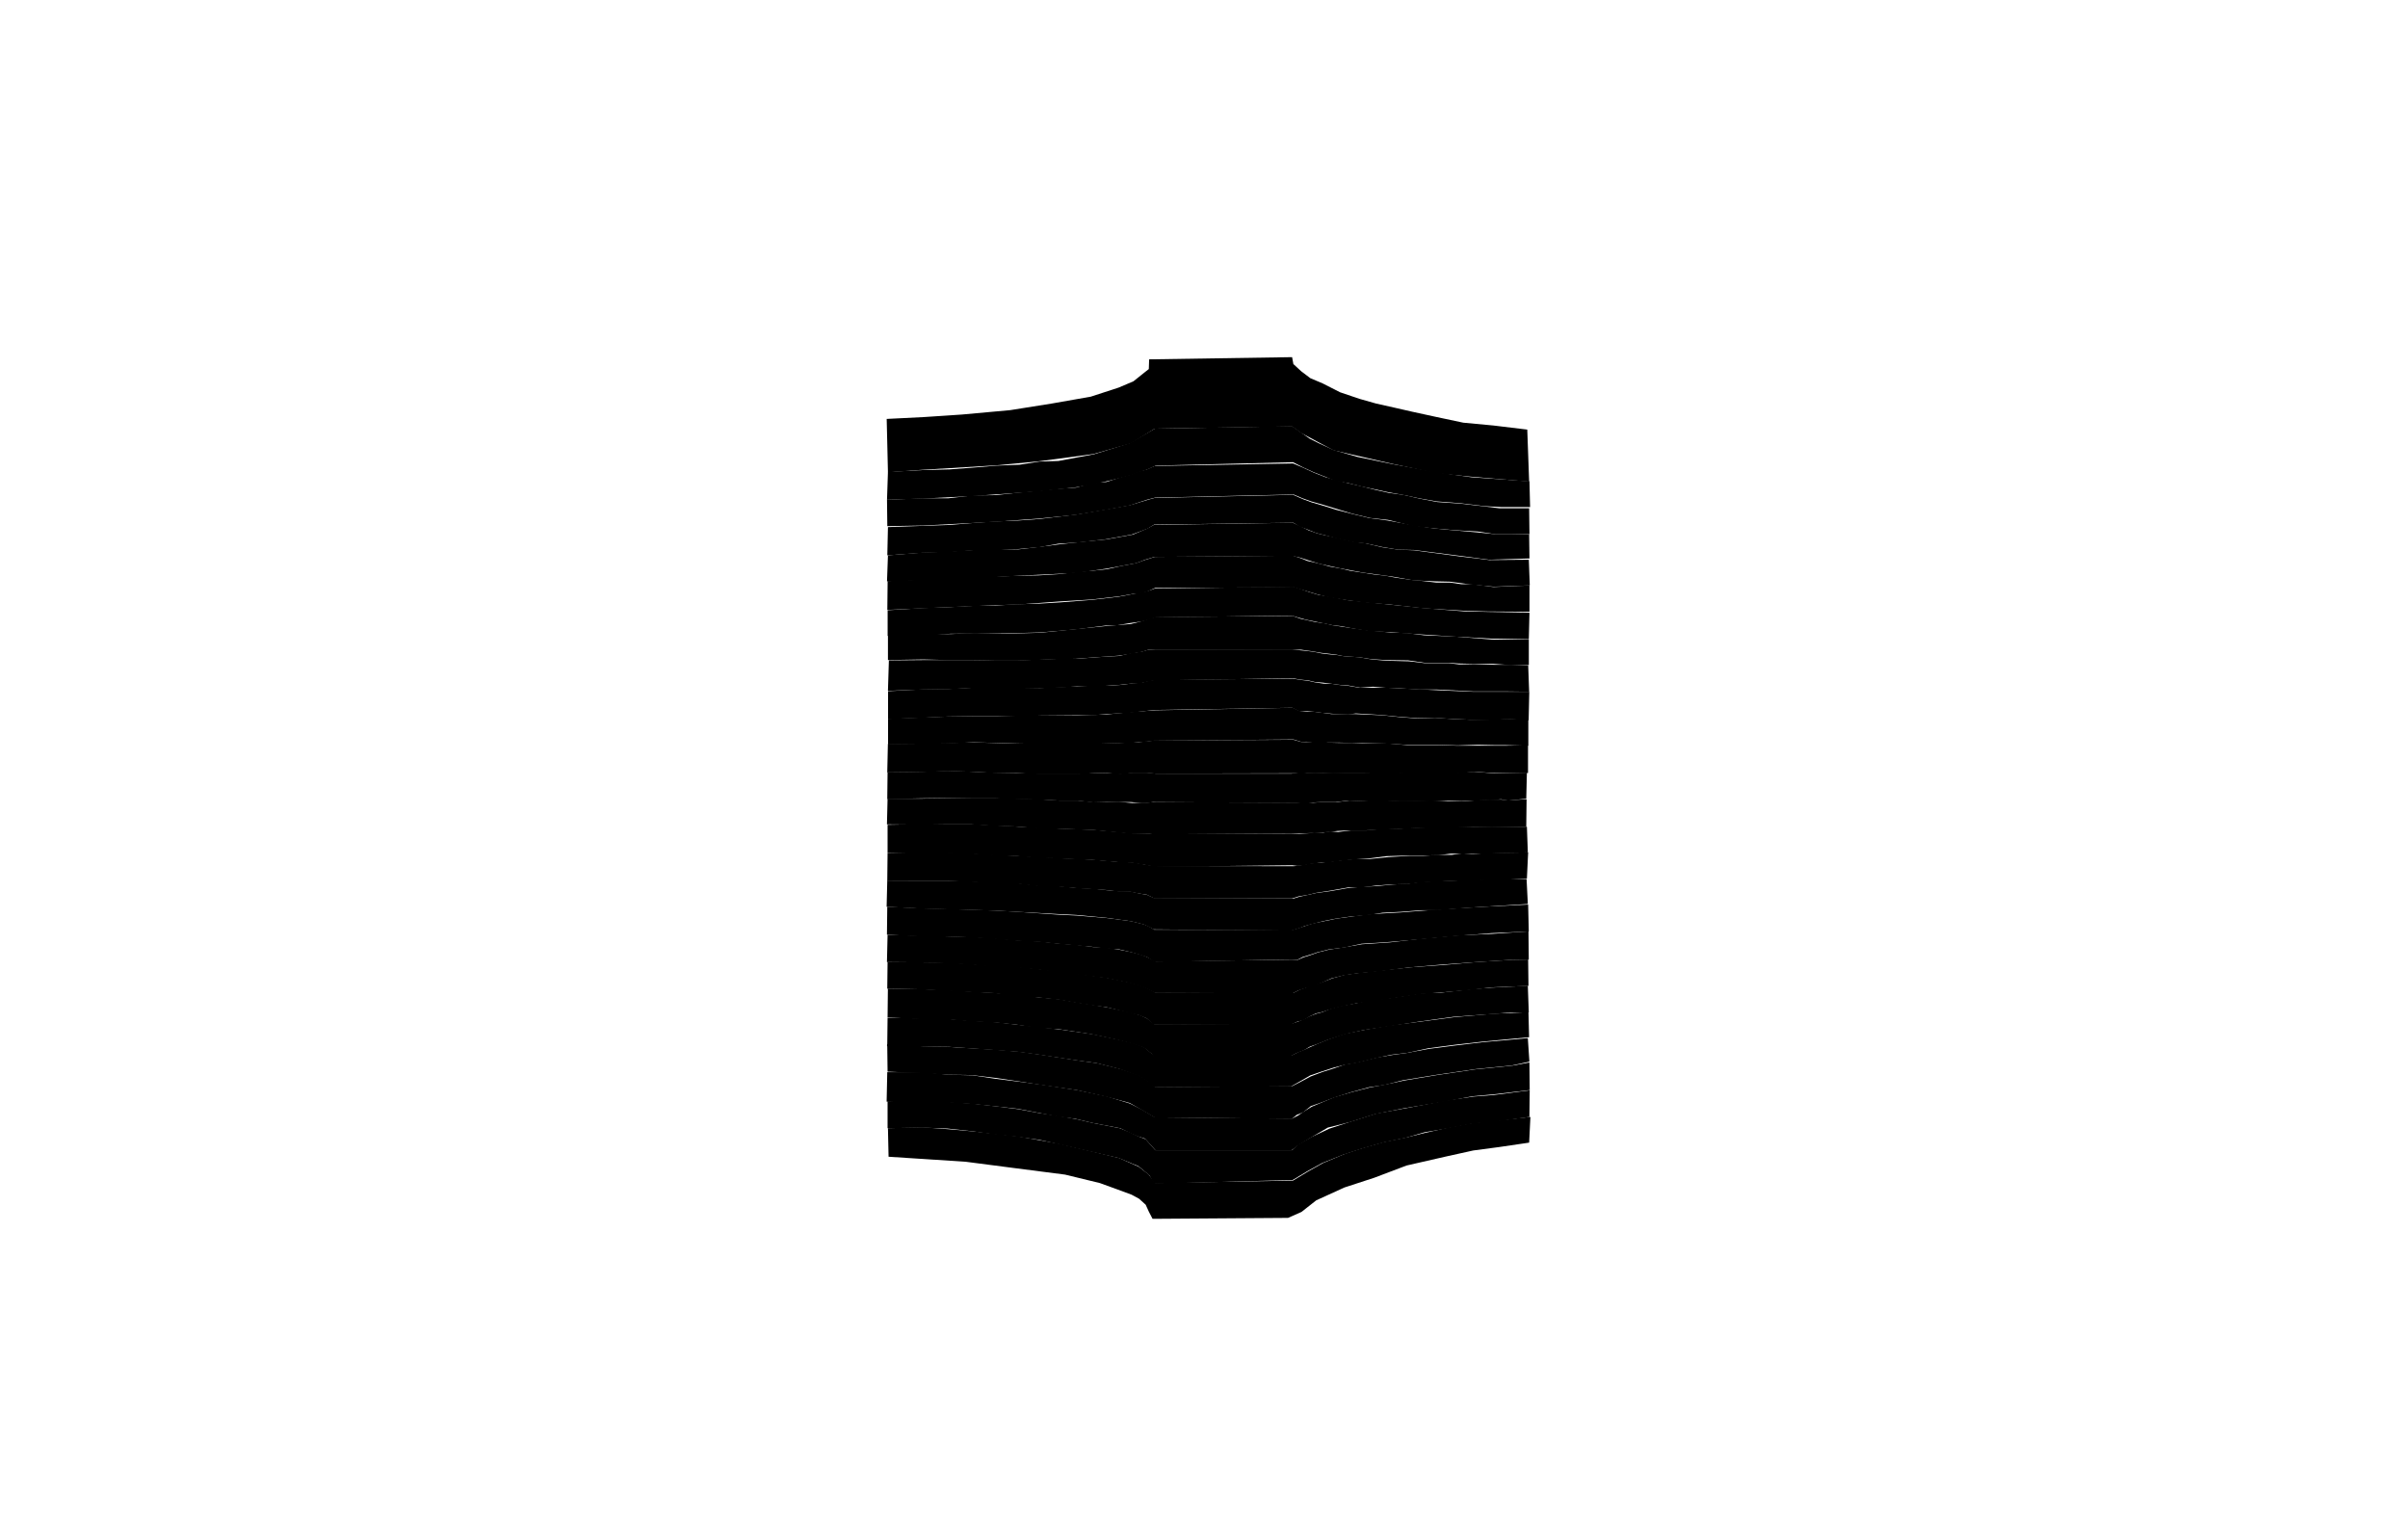 <svg preserveAspectRatio="xMidYMid slice" id="floor--svg"  viewBox="0 0 1920 1213" version="1.0" xmlns="http://www.w3.org/2000/svg"><polygon  data-sec="1" data-build="1" data-floor="2" class="s3d-svg__house js-s3d-svg__house" points="708.5,922.25,708,899.5,735.5,898.75,755.75,900.25,775.5,902,793.5,904,811.5,906,828.5,909,844,911.75,870.5,918,892.25,923.25,908,930.25,916,936.5,921,943.25,1031,941.25,1043,934,1055,927.25,1072.25,920,1086.75,915.25,1103.5,910.5,1120.75,907,1136.25,903.25,1154.75,899,1174.75,895.25,1191.25,893.75,1220.25,890.5,1219.25,911,1195.5,914.5,1174.75,917.25,1153.25,922,1121.5,929.25,1095.75,939,1072,946.75,1049.5,957,1037.75,966.25,1027,971,919,971.75,916,966,913.5,960.5,908.25,955.75,902.25,952.5,890.75,948.25,877,943.25,849.25,936.5,808.5,931.25,770,926.25"></polygon><polygon  data-sec="1" data-build="1" data-floor="3" class="s3d-svg__house js-s3d-svg__house" points="707.704,899.5,707.704,878,735.204,877,755.954,878.5,775.954,880,793.954,882.023,811.704,884.273,829.204,887.523,844.454,889.773,858.204,892.273,871.204,895.273,892.954,899.523,901.454,903.023,907.704,906.023,913.454,908.273,921.204,917.023,1030.204,917.023,1034.704,912.773,1045.704,906.523,1060.204,899.773,1076.954,894.273,1097.454,887.773,1121.204,883.523,1152.454,877.523,1174.954,874.273,1190.954,873.023,1219.704,869.273,1219.454,890.523,1190.954,894.523,1174.454,895.773,1154.704,899.523,1135.704,902.773,1120.454,907.273,1103.454,910.773,1086.704,915.523,1071.204,920.523,1054.204,927.273,1041.954,934.023,1030.704,940.773,920.204,943.773,916.454,937.023,907.704,929.773,891.954,923.273,870.204,918.273,843.204,912.023,828.704,908.773,810.704,906.273,793.204,904.523,775.954,902.023,755.454,899.773,735.454,899.023"></polygon><polygon  data-sec="1" data-build="1" data-floor="4" class="s3d-svg__house js-s3d-svg__house" points="706.954,878.341,707.454,854.841,736.204,854.841,755.954,856.841,775.454,857.341,793.704,860.091,811.954,862.341,829.204,864.591,858.704,869.091,882.454,874.091,900.954,879.841,909.454,884.091,920.954,890.841,1030.204,891.841,1034.704,889.591,1039.454,886.341,1045.954,882.341,1053.704,879.091,1063.704,874.841,1077.454,870.841,1091.954,867.091,1103.704,864.841,1120.454,861.341,1145.954,857.091,1176.204,852.591,1205.954,849.591,1219.454,847.091,1219.704,869.091,1190.704,872.523,1174.204,874.023,1151.954,878.273,1119.954,883.523,1096.454,888.273,1076.704,894.523,1058.704,899.023,1044.704,907.273,1034.454,913.523,1029.954,917.023,921.204,917.023,912.954,907.773,907.204,906.023,901.454,903.523,893.204,899.523,870.954,895.273,857.454,892.023,843.704,890.273,829.454,887.523,811.454,884.023,793.454,882.023,776.204,880.273,755.204,879.023,734.204,878.023"></polygon><polygon  data-sec="1" data-build="1" data-floor="5" class="s3d-svg__house js-s3d-svg__house" points="707.704,854.432,707.454,834.432,707.454,832.432,735.954,834.182,755.954,834.682,793.454,836.932,811.704,838.432,828.454,840.682,857.454,845.182,874.954,847.682,893.204,852.182,907.704,856.932,915.954,862.182,920.954,866.682,1030.454,865.932,1037.204,862.432,1045.204,858.182,1054.454,854.682,1063.954,851.682,1072.454,848.682,1082.454,846.932,1097.704,843.182,1109.704,841.182,1121.954,839.432,1139.704,836.182,1161.204,833.432,1182.204,830.932,1218.204,827.682,1219.454,846.432,1205.704,849.432,1176.204,852.432,1145.454,856.932,1118.954,861.182,1103.454,865.114,1091.454,866.864,1076.954,870.864,1063.704,875.114,1053.204,879.114,1045.204,881.864,1038.954,886.864,1033.954,888.864,1029.954,892.114,920.454,890.864,909.454,884.364,900.704,879.364,881.954,874.364,858.454,869.114,829.204,864.864,811.954,862.114,793.454,859.364,774.454,857.114,755.954,856.864,735.454,855.614"></polygon><polygon  data-sec="1" data-build="1" data-floor="6" class="s3d-svg__house js-s3d-svg__house" points="707.454,832.455,707.704,811.455,735.954,811.955,756.204,812.455,775.704,813.955,793.704,814.955,810.954,816.955,828.704,818.955,844.454,820.705,870.704,824.455,892.454,828.955,904.454,831.955,911.954,834.705,917.704,839.455,920.704,842.455,1030.454,841.205,1035.454,838.705,1039.954,836.955,1044.954,834.705,1051.204,831.955,1059.704,828.455,1072.204,824.205,1088.454,820.955,1107.454,817.705,1133.204,814.455,1159.704,810.955,1190.704,808.205,1218.704,806.955,1219.204,826.955,1182.204,830.455,1160.204,832.955,1139.204,835.705,1121.954,839.455,1109.204,840.955,1096.954,843.659,1081.954,847.409,1072.454,848.909,1063.454,851.159,1053.454,854.409,1044.704,857.409,1036.954,861.909,1029.454,866.159,920.204,866.909,915.204,862.409,907.704,857.659,892.204,852.159,874.454,847.659,856.704,845.159,826.954,840.659,811.954,838.659,792.704,837.159,756.704,834.659,735.454,834.409,707.204,834.159"></polygon><polygon  data-sec="1" data-build="1" data-floor="7" class="s3d-svg__house js-s3d-svg__house" points="707.704,811.182,707.954,788.182,736.204,788.682,755.954,789.432,775.454,790.682,793.204,791.682,811.204,793.432,828.204,795.182,844.454,796.682,858.454,799.182,871.454,801.182,882.954,803.182,900.704,806.932,909.204,809.432,914.454,811.932,920.454,816.682,1029.954,816.182,1035.204,814.432,1039.954,812.432,1044.454,810.182,1049.704,808.182,1054.454,806.932,1060.454,804.432,1069.704,801.932,1080.954,799.932,1090.954,797.682,1109.204,795.682,1133.454,791.932,1148.954,791.432,1173.204,788.682,1188.954,787.432,1218.204,785.932,1218.954,807.182,1204.454,807.182,1190.204,808.432,1158.954,810.682,1131.954,814.432,1107.954,818.182,1087.704,821.182,1072.954,824.432,1058.954,828.932,1050.954,832.182,1044.454,834.432,1039.454,837.432,1034.204,839.432,1029.204,841.932,920.454,843.182,917.954,839.932,911.954,835.182,903.954,832.432,891.704,829.182,869.704,824.432,843.454,820.432,827.954,819.682,810.454,816.932,793.204,815.182,774.454,814.432,755.954,812.682,735.454,812.682"></polygon><polygon  data-sec="1" data-build="1" data-floor="8" class="s3d-svg__house js-s3d-svg__house" points="707.454,788.25,707.704,767,735.704,767.25,755.704,767.5,775.704,768.75,793.704,770.25,812.454,771,829.454,772.75,844.454,774.5,882.204,779.5,900.704,783.25,907.454,785,912.704,786.75,920.954,791.25,1031.454,791.523,1036.454,789.023,1041.454,787.273,1046.454,785.523,1053.704,783.273,1062.204,780.023,1071.954,777.273,1082.954,775.773,1098.954,774.023,1124.204,771.273,1148.454,769.523,1177.454,767.023,1204.704,765.273,1218.454,765.023,1218.704,786.023,1188.704,787.273,1172.454,789.273,1148.954,791.273,1132.954,792.523,1108.204,796.273,1090.204,798.773,1080.954,800.023,1069.454,802.523,1059.704,805.023,1053.704,807.023,1049.204,808.023,1044.454,810.273,1039.454,813.273,1034.454,814.523,1029.454,816.773,919.704,817.023,914.454,812.023,908.454,809.523,900.454,807.523,882.204,803.023,870.704,801.523,858.204,799.545,844.454,797.045,827.954,795.295,811.204,794.545,792.454,791.795,774.954,791.045,754.954,790.045,735.454,788.795"></polygon><polygon  data-sec="1" data-build="1" data-floor="9" class="s3d-svg__house js-s3d-svg__house" points="707.204,767.068,707.704,745.318,735.454,746.068,755.954,746.568,775.704,747.068,793.454,748.068,811.954,749.818,828.704,750.568,844.204,752.318,858.204,753.318,871.704,755.068,882.454,755.568,893.204,757.318,901.954,759.068,910.454,761.318,914.704,763.068,921.454,766.568,1030.204,765.068,1034.704,765.318,1039.204,763.318,1044.704,761.568,1050.954,759.318,1059.954,757.068,1071.454,755.318,1085.954,752.818,1108.454,751.318,1131.954,748.568,1161.704,745.818,1189.704,744.568,1218.704,742.568,1218.954,765.068,1203.954,765.318,1176.954,767.068,1149.454,769.068,1123.454,771.318,1098.704,774.568,1081.954,776.068,1071.704,777.568,1061.454,780.068,1053.204,783.818,1046.704,786.318,1040.954,787.818,1035.454,789.568,1030.454,792.068,920.704,791.568,912.454,787.318,907.204,785.568,899.954,783.568,881.954,779.818,843.954,775.318,828.454,773.068,811.454,771.568,793.704,771.068,774.454,769.068,754.454,768.068,734.704,767.318"></polygon><polygon  data-sec="1" data-build="1" data-floor="10" class="s3d-svg__house js-s3d-svg__house" points="707.204,745.205,707.454,722.955,735.704,724.205,755.454,724.705,793.454,725.955,811.204,726.955,843.454,729.205,858.704,729.955,882.704,731.955,901.954,734.455,912.204,736.955,916.704,738.955,920.204,741.205,1030.454,741.455,1035.454,739.955,1041.454,737.955,1046.954,736.205,1055.704,734.455,1065.454,732.455,1077.954,730.705,1091.704,728.955,1103.204,728.205,1116.954,727.455,1132.454,726.205,1146.454,725.205,1161.704,724.205,1182.704,722.955,1218.454,721.205,1218.954,742.705,1189.454,743.955,1161.204,746.205,1131.454,748.955,1108.454,750.955,1085.454,752.455,1071.704,755.455,1059.454,756.955,1050.454,759.205,1043.704,761.455,1038.704,762.955,1034.454,765.205,1029.454,764.955,920.704,766.955,914.704,763.205,909.704,761.455,901.954,759.205,892.454,756.955,881.704,756.205,871.454,754.955,857.704,753.705,843.454,752.455,828.704,750.955,811.954,750.205,793.704,748.705,775.704,747.455,756.454,746.705,735.454,746.705"></polygon><polygon  data-sec="1" data-build="1" data-floor="11" class="s3d-svg__house js-s3d-svg__house" points="706.954,722.977,707.454,702.227,736.204,702.227,755.454,702.227,774.704,702.727,794.204,703.477,811.954,704.227,827.454,705.977,843.454,706.477,858.954,707.977,870.704,708.477,882.454,709.727,894.454,710.727,902.204,710.977,909.204,712.477,914.704,713.477,920.204,715.977,1031.204,716.477,1035.954,714.977,1042.704,713.477,1049.454,711.977,1060.704,710.477,1076.454,707.727,1087.954,706.977,1097.704,706.477,1110.454,705.227,1123.204,704.477,1133.954,702.977,1161.954,701.977,1189.454,700.977,1217.204,700.977,1218.204,720.727,1181.954,722.977,1160.704,724.477,1146.204,725.727,1132.954,725.727,1117.204,726.977,1102.204,727.727,1091.454,729.477,1076.954,730.727,1064.704,732.477,1055.704,734.227,1046.954,736.477,1040.454,738.227,1036.204,739.977,1029.704,741.977,919.704,740.977,916.704,739.227,911.704,736.977,901.704,734.477,881.954,731.727,858.204,729.477,842.954,728.727,792.704,725.977,735.954,724.477"></polygon><polygon  data-sec="1" data-build="1" data-floor="12" class="s3d-svg__house js-s3d-svg__house" points="707.454,702.455,707.704,679.955,735.704,679.455,756.204,679.705,776.204,680.455,793.954,681.455,811.454,682.455,828.704,683.205,844.454,684.205,858.454,684.705,871.454,685.455,892.454,687.205,902.204,687.455,908.704,688.455,913.704,689.455,921.204,690.455,1031.204,690.591,1034.454,690.341,1038.704,689.591,1044.954,688.341,1054.454,687.591,1061.954,686.841,1069.954,685.841,1080.704,684.841,1092.454,684.841,1107.204,683.341,1124.204,682.341,1134.954,682.341,1146.954,681.591,1157.454,681.591,1166.204,680.341,1173.954,681.091,1184.954,680.091,1218.454,679.591,1217.454,700.591,1189.704,701.841,1161.704,702.091,1133.204,703.591,1121.954,704.841,1110.204,705.091,1096.954,706.091,1087.204,707.341,1075.954,707.341,1060.704,710.091,1049.454,711.841,1042.204,713.591,1035.704,714.591,1030.204,716.341,920.454,716.341,914.454,713.341,907.954,712.341,901.704,711.091,893.954,711.091,881.954,709.591,869.954,708.841,858.204,708.091,842.954,706.841,827.954,706.591,811.454,704.591,793.204,704.341,774.204,703.091,754.704,702.341,735.204,702.341"></polygon><polygon  data-sec="1" data-build="1" data-floor="13" class="s3d-svg__house js-s3d-svg__house" points="707.704,679.841,707.704,657.591,735.954,657.091,755.204,657.091,775.204,657.091,793.704,658.091,812.204,659.091,828.454,659.841,844.704,660.591,871.454,661.591,891.954,663.341,904.954,664.591,916.454,664.591,920.454,664.841,1029.704,664.591,1035.704,664.841,1039.454,664.591,1043.954,664.341,1047.704,663.591,1054.954,663.841,1060.704,662.841,1066.954,663.341,1076.954,662.091,1089.454,662.091,1101.954,660.841,1116.954,660.591,1131.954,659.841,1159.704,659.091,1175.204,659.341,1190.454,659.091,1217.454,659.091,1218.204,679.591,1184.454,680.591,1174.204,680.841,1156.704,680.591,1146.954,681.841,1134.454,682.091,1123.704,682.091,1105.704,682.591,1091.954,684.341,1080.954,685.091,1069.204,686.341,1061.454,687.341,1053.954,687.591,1044.704,688.841,1038.704,690.091,1034.454,690.341,1030.204,689.841,921.204,691.091,913.204,689.591,908.454,688.841,900.954,687.591,891.204,687.341,870.954,685.591,857.704,685.091,844.204,684.341,829.204,684.091,811.204,682.591,793.204,682.091,775.204,680.841,755.704,680.341"></polygon><polygon  data-sec="1" data-build="1" data-floor="14" class="s3d-svg__house js-s3d-svg__house" points="707.204,657.25,707.704,636.75,735.704,636.75,755.204,636.25,775.704,636.25,793.454,636.25,811.954,636.75,828.704,637.25,844.454,638.25,859.204,638.25,871.954,639.5,882.204,639.5,891.954,639.25,902.704,640.25,909.704,640,913.704,640,920.454,639.5,1030.954,640,1034.204,640,1039.704,639.5,1046.954,640,1053.704,639.5,1059.454,639.5,1065.954,639.5,1075.954,638.25,1091.954,638.75,1104.704,638.75,1116.954,638.25,1129.704,638.25,1141.704,638.25,1154.954,639,1166.454,639,1177.704,638,1187.704,637.5,1196.954,637.5,1203.204,638,1217.204,637.25,1216.954,659,1189.454,659.5,1174.954,659.5,1159.454,659.75,1130.954,660.25,1116.954,660.75,1101.704,661.5,1089.454,662,1076.704,662,1066.454,662.5,1060.704,663.25,1054.204,663.75,1043.954,664.25,1035.454,664.5,1029.454,664.5,919.954,665.25,916.204,664.75,904.454,665,892.204,663.75,871.704,661.75,844.204,660.75,827.704,660.5,811.454,659,793.204,658.5,774.454,657.25,754.454,657.25,735.454,657.5"></polygon><polygon  data-sec="1" data-build="1" data-floor="15" class="s3d-svg__house js-s3d-svg__house" points="707.454,637.045,707.704,615.795,735.704,615.295,755.704,614.545,775.954,615.295,793.704,616.045,810.704,616.295,828.454,616.795,843.704,616.795,857.704,616.795,871.454,616.545,882.204,616.295,893.454,616.795,903.204,616.045,909.704,616.045,914.454,616.045,921.454,616.795,1029.954,616.795,1035.954,615.795,1042.454,616.045,1049.204,616.045,1055.204,616.045,1063.454,616.045,1070.954,616.045,1078.704,616.045,1086.204,616.045,1103.704,615.795,1121.954,616.045,1135.204,615.545,1148.204,615.545,1161.454,616.045,1175.454,615.295,1190.954,616.545,1217.454,616.045,1216.954,636.795,1202.454,638.295,1196.954,637.25,1187.454,638,1177.454,638.25,1165.704,638.75,1154.454,638.5,1141.204,639,1129.204,638.5,1116.454,638.75,1104.704,639,1091.454,639,1075.204,638.25,1064.704,639.5,1053.454,639.5,1038.954,640.25,1031.454,640.25,919.454,639.5,913.454,640.25,910.454,640.25,901.954,639.5,891.954,639.5,881.704,639.5,871.454,639.75,858.454,638.25,843.954,638.25,828.704,637.5,811.454,637.25,793.204,636.5,774.454,636.5,755.204,636.25,735.454,636.5"></polygon><polygon  data-sec="1" data-build="1" data-floor="16" class="s3d-svg__house js-s3d-svg__house" points="707.454,615.864,707.954,593.114,735.704,592.864,755.454,592.364,775.704,591.864,793.454,592.364,811.204,592.864,843.204,592.614,870.954,592.864,891.954,592.364,902.454,591.864,908.204,591.614,914.204,591.114,920.454,590.364,1031.35,589.8,1037.6,591.55,1042.6,591.55,1047.85,591.8,1052.35,592.05,1058.6,592.05,1068.35,592.3,1078.6,592.3,1086.85,592.55,1104.35,592.55,1121.6,594.05,1146.35,594.05,1162.1,594.55,1177.6,594.55,1191.1,594.55,1199.1,594.55,1218.35,594.3,1218.35,616.3,1190.6,616.3,1175.85,615.3,1160.6,616.8,1147.1,616.05,1135.35,616.3,1121.6,616.8,1104.1,616.05,1086.35,616.3,1079.6,616.3,1072.35,616.3,1062.85,616.55,1054.85,616.05,1048.6,616.3,1042.1,616.05,1036.1,616.3,1030.6,616.55,921.35,616.8,914.6,616.3,909.6,616.3,903.1,616.3,893.6,617.3,882.6,616.3,870.85,616.55,857.6,617.3,843.85,617.3,828.35,617.3,810.6,616.3,793.6,616.3,775.6,615.3,755.85,614.8,735.6,615.55"></polygon><polygon  data-sec="1" data-build="1" data-floor="17" class="s3d-svg__house js-s3d-svg__house" points="708.1,593.55,708.1,573.05,735.1,572.05,755.6,571.3,776.1,571.05,794.6,571.05,812.6,570.55,829.6,570.55,859.6,570.55,871.1,570.05,882.85,569.55,900.6,567.8,921.1,566.3,1030.85,564.3,1035.85,566.8,1042.35,567.55,1048.35,567.55,1054.35,568.3,1061.6,569.3,1068.35,569.3,1075.6,569.3,1080.6,569.3,1102.6,570.3,1116.6,571.8,1129.85,572.8,1144.1,572.3,1159.1,573.3,1172.1,573.8,1185.6,573.8,1202.1,573.05,1218.6,573.55,1218.6,594.55,1199.1,594.05,1190.85,594.05,1178.35,593.8,1162.1,594.3,1145.6,593.8,1121.1,593.8,1104.1,592.8,1086.1,592.3,1079.1,592.3,1068.6,592.05,1058.35,592.05,1052.6,592.55,1047.35,592.3,1041.6,591.3,1037.85,591.55,1031.35,589.55,920.1,590.55,914.35,591.3,908.1,591.55,902.6,592.3,892.1,592.55,871.1,593.05,842.6,593.3,811.35,592.8,775.85,591.8,755.85,592.8,736.35,593.05"></polygon><polygon  data-sec="1" data-build="1" data-floor="18" class="s3d-svg__house js-s3d-svg__house" points="708.1,573.3,708.1,551.05,736.6,549.55,756.1,549.3,775.6,548.3,794.1,548.05,812.35,548.3,829.1,548.55,844.35,547.8,858.85,547.3,871.85,546.55,882.6,546.8,893.6,546.05,903.1,544.8,910.35,544.3,915.85,542.8,920.85,542.05,1030.85,541.05,1036.85,542.05,1043.1,542.8,1048.6,544.05,1055.35,545.05,1062.35,545.3,1069.35,546.3,1075.1,546.8,1083.85,548.3,1094.6,548.3,1106.1,548.3,1116.1,548.8,1146.35,550.3,1175.1,551.55,1219.35,551.55,1218.85,574.3,1203.1,573.3,1185.6,574.3,1172.1,573.8,1159.35,573.3,1143.6,572.3,1130.1,572.55,1116.35,571.55,1101.6,570.05,1081.1,568.8,1075.1,569.55,1068.6,569.3,1062.35,569.05,1053.6,568.3,1048.35,567.55,1041.6,567.05,1035.6,567.05,1030.35,564.3,920.85,566.05,900.6,568.3,882.35,569.3,870.6,570.3,860.1,570.3,829.6,570.55,812.6,571.05,794.6,571.05,775.85,571.05,755.85,571.3,735.1,572.3"></polygon><polygon  data-sec="1" data-build="1" data-floor="19" class="s3d-svg__house js-s3d-svg__house" points="708,550.75,708.75,526.5,736,526.25,755.75,526.25,776,526.25,793.5,526.5,811.5,526.5,844.25,525.25,858.5,525.25,871.5,524.25,881.75,523.5,892.25,523,901.75,520.75,910.5,519.5,915.75,518,920.75,517.75,1030.5,517.75,1037,518.5,1042.25,519,1047.75,519.75,1054,521,1060.5,521.75,1066,522.25,1072,523.25,1083.75,524,1093.75,525.75,1105.25,526.75,1123.5,527.25,1136.25,528.75,1146.5,528.75,1155.5,528.75,1163.5,529.75,1175.25,529.5,1190.75,530,1204.75,530,1218.5,530.5,1219.25,551.5,1199,551.25,1174.5,551.25,1145.75,549.75,1132.25,549.75,1115.75,548.75,1106.75,548.5,1094.75,547.5,1084.5,548.25,1075,546.5,1070,546.25,1062.25,545.25,1054.75,544.25,1048.5,543.75,1043.25,542.5,1036,541.75,1031,540.75,921,542.5,916,543.25,909.5,544.75,902.25,545,893,546,882.75,546.75,870.5,547.25,858.5,547.25,844,548.25,828.75,548.75,811.75,548.75,792.75,548.5,775.25,548.5,756,549.5,736.25,549.75"></polygon><polygon  data-sec="1" data-build="1" data-floor="20" class="s3d-svg__house js-s3d-svg__house" points="708,526.25,708,506.75,737.25,505.75,758.25,505.5,777,504.75,800,505.25,829,504.5,858.5,501.5,883.25,499,901.75,497.5,910.5,495.25,916.25,493.25,921,492,1030.5,491,1036.75,493.25,1043.5,494.75,1049,496,1056.25,497,1062.5,498.5,1070.75,499.75,1079,501,1092.25,502.75,1108.75,504.25,1122,504.75,1135.5,506.5,1159.5,507.5,1191,510,1219,509.5,1219,530.25,1204.25,530.25,1190.5,529.25,1174.5,529.25,1163.25,529,1156,528.5,1146.25,528.5,1136.5,528.5,1122.75,526.5,1105,526.25,1093.25,525.5,1083.75,524,1071.75,523.25,1065.75,522,1060,521.25,1053.5,520.5,1047.5,519.5,1037.5,518,1030.5,518,920.25,517.75,915.75,518,910.25,519.75,901.75,521.25,892.25,522.75,881.5,523.5,870.75,524.25,857.75,525.25,843.5,525.5,811.25,526.75,793.5,526.75,775.5,526.25,756,526.25,736,525.75"></polygon><polygon  data-sec="1" data-build="1" data-floor="21" class="s3d-svg__house js-s3d-svg__house" points="707.75,507,707.75,486.5,736.5,484.75,758.25,484,776.75,483,794,482.75,811.25,481.75,828.5,481.25,845.5,480.25,870.75,478.25,892,475.75,903.75,473.5,909.25,472.5,915,471.25,920.75,469.25,1031.25,467.75,1035.25,469,1043.75,472,1051.25,474.25,1060.5,475.75,1074.5,478.5,1088.75,480,1108,482,1134.5,484.75,1168.25,487.5,1219.5,488.5,1219,509.25,1190.75,509.25,1158.5,507.5,1135.75,506,1121.75,505,1108.75,504,1092,503.25,1078.25,501,1069.5,499.25,1062.5,498.5,1048.25,495.5,1041,494,1029.5,490.75,921.5,492.25,915.25,494.25,910.25,495.5,901,496.75,890.75,498.5,881.75,498.75,858.25,501.75,829.25,504.25,800,505,757.75,505.25,736.75,507"></polygon><polygon  data-sec="1" data-build="1" data-floor="22" class="s3d-svg__house js-s3d-svg__house" points="707.5,486.25,707.75,463.25,736.75,462,756.75,461.5,776.5,460.25,794,459.75,812,459,827.75,458.75,844,457.75,859,456,871.5,455,883,453.75,894,451.25,905.75,449,912.75,446.5,920.75,444,1030.75,443,1036.25,444.75,1042.5,447.25,1048.25,448.5,1053.25,449.75,1060.5,451.75,1069,453.25,1076.25,455,1086,456.5,1095.5,458,1104.75,459,1112.5,460.5,1126.75,462.5,1134.75,463.25,1145.25,464.5,1156.25,464.5,1165,465.75,1173.75,465.75,1190.75,468,1219.5,466.75,1219.5,487.75,1185.75,487.5,1168.5,487,1135.25,485,1108.5,482,1088.75,480.5,1074,478.5,1059.75,476.25,1050.75,474,1043.25,471.75,1035.5,469.5,1031.5,468.25,921,468.75,914.5,471.75,909,473.25,903.5,473.5,892,475.5,870.25,478,845.25,479.5,828.5,480.75,810.5,482,794.5,482.5,758.25,484"></polygon><polygon  data-sec="1" data-build="1" data-floor="23" class="s3d-svg__house js-s3d-svg__house" points="707.25,463.5,708,442.75,736.25,440.5,756.25,439.75,776.5,438.5,794.5,438.25,812.25,438,829,436,844.5,434,860,432.25,882.5,430,903.25,426.25,915,421.25,920,418.5,1030.75,416.75,1036.75,419.5,1043.25,422.75,1050.25,425.25,1056.5,426.75,1065.75,428.75,1080,432,1089.25,433.25,1101.75,436.25,1114.75,438.25,1127.5,438.75,1163,443.5,1187.5,446.5,1219,446.25,1219.75,466.75,1190.75,467.75,1172.5,466,1156,463.75,1145,463.5,1127.5,462.75,1110.5,459.75,1086.5,456.5,1068,453,1052,449.5,1036.25,444.5,1030.5,443.25,920.5,444,913,446.25,906,449,883,453.25,871.25,455,858.5,456.75,812.25,459,757.25,462.25"></polygon><polygon  data-sec="1" data-build="1" data-floor="24" class="s3d-svg__house js-s3d-svg__house" points="707.5,442.75,708,420.25,735.75,419.25,757.5,418.5,775.25,417,793.5,415.75,812,415,829,413.75,858,410.25,882.75,406,901,402.75,915.25,398.5,920.5,397,1031,394.5,1039,398,1045.75,400.5,1056,403.5,1065.5,406.5,1078.25,409.75,1091.75,413,1106.5,415,1126.75,418.75,1143,421.25,1161.25,423,1178.25,424.5,1193.25,426,1205.5,426,1219.25,426.25,1219.5,445.25,1187,446.25,1162.75,443,1127.5,438.5,1114.75,438.25,1101.5,436,1089,433.25,1080,432.5,1065.5,429.25,1056.5,426.75,1049.5,425,1042.75,422.25,1036,419.75,1031.25,416.75,920.25,418.25,915,421.5,902.25,426.25,881.5,430,859.75,432.5,843.75,433.5,828.75,436.25,811.75,437.75,794.25,438.75,776.25,438.75,756.5,440.25,735.25,440.75"></polygon><polygon  data-sec="1" data-build="1" data-floor="25" class="s3d-svg__house js-s3d-svg__house" points="707.5,419.5,707.25,398.5,735.5,397.25,756.25,397.25,775.75,395,794,394.75,812,392.75,828.25,391.25,843.25,389.75,858,388.75,871.25,385,882.25,384.25,892.75,380.75,901,378.5,907.75,376,914.5,374.25,920.75,371.5,1031,369.5,1038.75,372.75,1048,377,1057,380.5,1065.25,382.75,1075,385.25,1086.75,388,1096.5,390.5,1107.5,393,1118.75,394.5,1131.75,397.5,1146,400.25,1164.25,401.5,1183.5,403.75,1195.5,405.25,1219.25,405.25,1219.5,426,1192.75,426,1178.25,423.75,1160.25,422.75,1143,421.25,1127,419.5,1106.75,414.5,1092.5,413,1078,409.5,1065,405.5,1055.25,402.5,1045.5,399.75,1038.5,397.25,1031.5,394.25,921,396.75,914.25,398.5,900.75,403,881.75,406.5,857.5,410.5,828,413.5,793.25,416,736,419"></polygon><polygon  data-sec="1" data-build="1" data-floor="26" class="s3d-svg__house js-s3d-svg__house" points="707.25,398.5,708,376.25,736,374.75,757,374.25,776.75,372.75,794.5,371.25,813,370.5,828.75,368,844,367.5,872,362.25,901,353.25,920.75,341.75,1030.25,339.75,1037.25,344.75,1044.25,349.75,1051.75,353.5,1063.25,358.75,1082.25,364.25,1110.25,370,1145.25,376.5,1173.25,380.5,1219.5,383.75,1220,404.25,1196.75,404.25,1183,403.5,1164.75,401.25,1145.5,399.75,1131.25,397.25,1118.25,394.5,1107.25,392.5,1095.75,390,1086,388,1075.25,385.25,1065,383.5,1057,380.25,1047.5,376.5,1039.25,372.75,1031,368.5,921.5,371.25,915,374.25,907.5,376.75,901.25,379,892.5,381.25,882.25,383.75,870.25,386.25,858,388.5,828.5,391.75,775.5,395.5,735.25,397.5"></polygon><polygon  data-sec="1" data-build="1" data-floor="27" class="s3d-svg__house js-s3d-svg__house" points="708,376.5,707,334,737,332.5,767,330.5,805.5,327,838.5,321.75,869.75,316.25,892,309,903.75,304,912.5,297,916,294.25,916.25,286.5,1030.25,284.75,1031.25,290.25,1037.5,296,1044.75,301.5,1054.75,305.75,1068.5,312.75,1084,318,1097.25,321.75,1111.75,325,1126,328.25,1145.5,332.5,1166.75,337,1190.75,339.25,1217.75,342.5,1219.25,384,1172.25,380,1145,377.25,1111,370,1063.25,359,1037.5,345.25,1030.25,340,920.75,341.75,901.75,353.5,871.75,362,828.5,367.75,794.5,371,736.25,374.5"></polygon></svg>